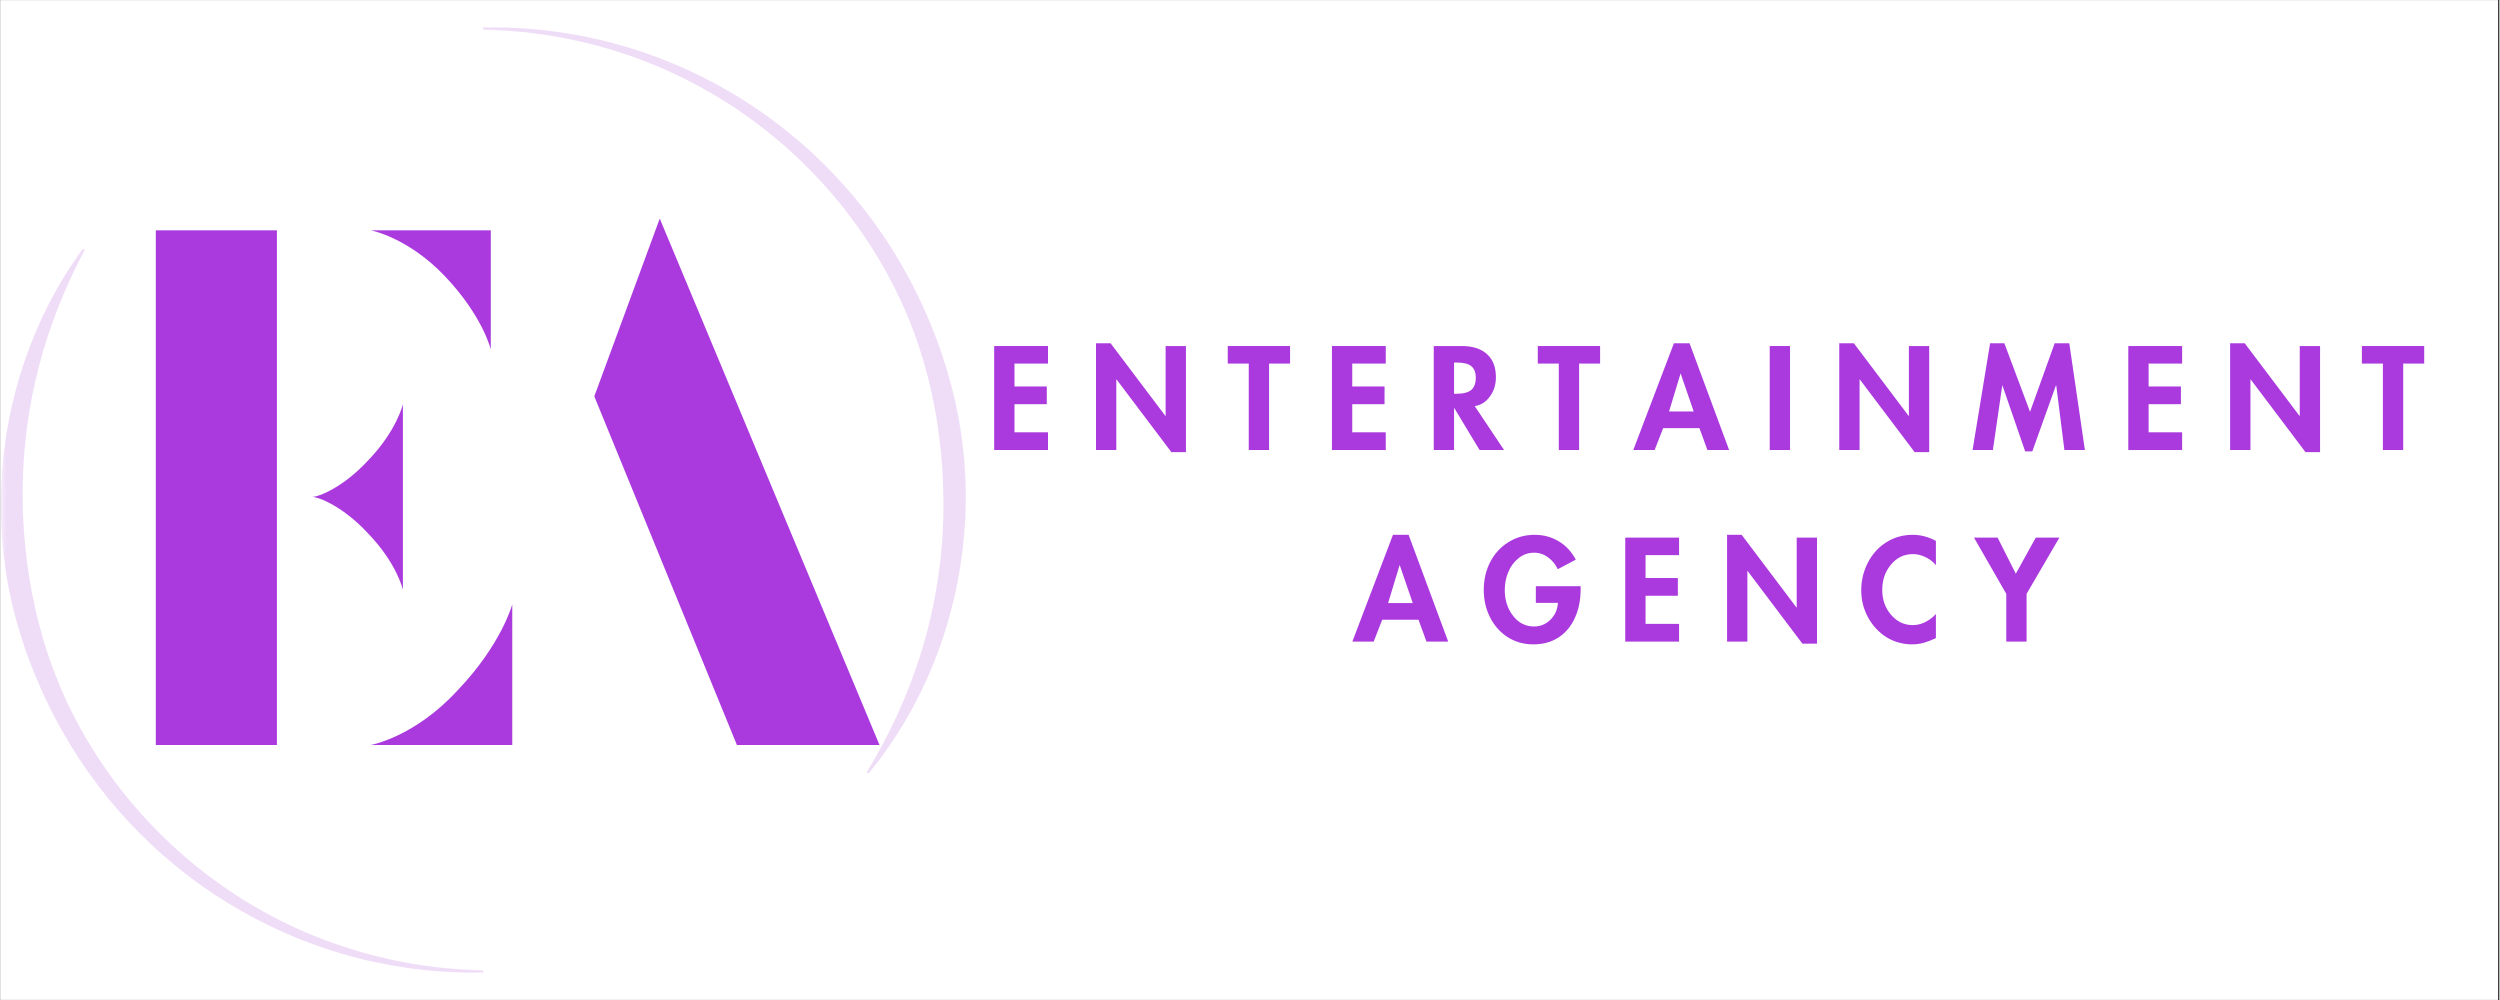 <svg xmlns="http://www.w3.org/2000/svg" xmlns:xlink="http://www.w3.org/1999/xlink" width="300" zoomAndPan="magnify" viewBox="0 0 224.88 90" height="120" preserveAspectRatio="xMidYMid meet" version="1.0"><rect x="0" y="0" width="224.88" height="90" fill="#333333" stroke="none"/><defs><filter x="0%" y="0%" width="100%" height="100%" id="45a58e191d"><feColorMatrix values="0 0 0 0 1 0 0 0 0 1 0 0 0 0 1 0 0 0 1 0" color-interpolation-filters="sRGB"/></filter><g/><clipPath id="f346d7a65a"><path d="M 0 0.023 L 224.762 0.023 L 224.762 89.977 L 0 89.977 Z M 0 0.023 " clip-rule="nonzero"/></clipPath><mask id="12bf888372"><g filter="url(#45a58e191d)"><rect x="-22.488" width="269.856" fill="#000000" y="-9" height="108" fill-opacity="0.38"/></g></mask><clipPath id="46e7d3ac2a"><path d="M 43 0.438 L 86.953 0.438 L 86.953 68 L 43 68 Z M 43 0.438 " clip-rule="nonzero"/></clipPath><clipPath id="0b2b7851b5"><path d="M 0 20 L 44 20 L 44 85.578 L 0 85.578 Z M 0 20 " clip-rule="nonzero"/></clipPath><clipPath id="52c0889e8e"><rect x="0" width="88" y="0" height="86"/></clipPath></defs><g clip-path="url(#f346d7a65a)"><path fill="#ffffff" d="M 0 0.023 L 224.879 0.023 L 224.879 89.977 L 0 89.977 Z M 0 0.023 " fill-opacity="1" fill-rule="nonzero"/><path fill="#ffffff" d="M 0 0.023 L 224.879 0.023 L 224.879 89.977 L 0 89.977 Z M 0 0.023 " fill-opacity="1" fill-rule="nonzero"/></g><g fill="#aa39de" fill-opacity="1"><g transform="translate(10.271, 67.051)"><g><path d="M 3.691 0 L 14.59 0 L 14.59 -46.324 L 3.691 -46.324 Z M 29.711 -42.191 C 33.137 -38.586 33.84 -35.598 33.84 -35.598 L 33.84 -46.324 L 23.031 -46.324 C 23.031 -46.324 26.371 -45.707 29.711 -42.191 Z M 25.93 -30.676 C 25.93 -30.676 25.402 -28.305 22.766 -25.578 C 20.566 -23.207 18.371 -22.328 17.754 -22.328 C 18.371 -22.328 20.566 -21.449 22.766 -19.074 C 25.402 -16.348 25.93 -13.977 25.93 -13.977 Z M 30.852 -4.922 C 26.984 -0.703 23.031 0 23.031 0 L 35.773 0 L 35.773 -12.656 C 35.773 -12.656 34.809 -9.055 30.852 -4.922 Z M 30.852 -4.922 "/></g></g></g><g fill="#aa39de" fill-opacity="1"><g transform="translate(40.947, 67.051)"><g><path d="M 25.316 0 L 38.148 0 L 18.371 -47.379 L 12.48 -31.379 Z M 25.316 0 "/></g></g></g><g fill="#aa39de" fill-opacity="1"><g transform="translate(88.744, 40.502)"><g><path d="M 5.516 -9.359 L 5.516 -7.781 L 2.5 -7.781 L 2.5 -5.719 L 5.406 -5.719 L 5.406 -4.125 L 2.5 -4.125 L 2.5 -1.594 L 5.516 -1.594 L 5.516 0 L 0.672 0 L 0.672 -9.359 Z M 5.516 -9.359 "/></g></g></g><g fill="#aa39de" fill-opacity="1"><g transform="translate(97.908, 40.502)"><g><path d="M 1.984 -9.609 L 6.922 -3.062 L 6.938 -3.062 L 6.938 -9.359 L 8.766 -9.359 L 8.766 0.188 L 7.453 0.188 L 2.516 -6.359 L 2.5 -6.359 L 2.5 0 L 0.672 0 L 0.672 -9.609 Z M 1.984 -9.609 "/></g></g></g><g fill="#aa39de" fill-opacity="1"><g transform="translate(110.437, 40.502)"><g><path d="M 5.609 -9.359 L 5.609 -7.781 L 3.719 -7.781 L 3.719 0 L 1.891 0 L 1.891 -7.781 L 0 -7.781 L 0 -9.359 Z M 5.609 -9.359 "/></g></g></g><g fill="#aa39de" fill-opacity="1"><g transform="translate(119.142, 40.502)"><g><path d="M 5.516 -9.359 L 5.516 -7.781 L 2.5 -7.781 L 2.5 -5.719 L 5.406 -5.719 L 5.406 -4.125 L 2.5 -4.125 L 2.5 -1.594 L 5.516 -1.594 L 5.516 0 L 0.672 0 L 0.672 -9.359 Z M 5.516 -9.359 "/></g></g></g><g fill="#aa39de" fill-opacity="1"><g transform="translate(128.306, 40.502)"><g><path d="M 3.188 -9.359 C 4.176 -9.359 4.938 -9.113 5.469 -8.625 C 6 -8.145 6.266 -7.453 6.266 -6.547 C 6.266 -5.879 6.082 -5.301 5.719 -4.812 C 5.363 -4.32 4.91 -4.035 4.359 -3.953 L 7 0 L 4.797 0 L 2.516 -3.781 L 2.5 -3.781 L 2.5 0 L 0.672 0 L 0.672 -9.359 Z M 2.5 -5.062 L 2.703 -5.062 C 3.328 -5.062 3.773 -5.176 4.047 -5.406 C 4.316 -5.633 4.453 -6 4.453 -6.5 C 4.453 -6.988 4.316 -7.336 4.047 -7.547 C 3.785 -7.766 3.344 -7.875 2.719 -7.875 L 2.5 -7.875 Z M 2.5 -5.062 "/></g></g></g><g fill="#aa39de" fill-opacity="1"><g transform="translate(138.34, 40.502)"><g><path d="M 5.609 -9.359 L 5.609 -7.781 L 3.719 -7.781 L 3.719 0 L 1.891 0 L 1.891 -7.781 L 0 -7.781 L 0 -9.359 Z M 5.609 -9.359 "/></g></g></g><g fill="#aa39de" fill-opacity="1"><g transform="translate(147.045, 40.502)"><g><path d="M 4.953 -9.609 L 8.516 0 L 6.562 0 L 5.844 -1.969 L 2.578 -1.969 L 1.812 0 L -0.109 0 L 3.547 -9.609 Z M 3.109 -3.469 L 5.328 -3.469 L 4.156 -6.875 L 4.141 -6.875 Z M 3.109 -3.469 "/></g></g></g><g fill="#aa39de" fill-opacity="1"><g transform="translate(158.543, 40.502)"><g><path d="M 2.5 -9.359 L 2.5 0 L 0.672 0 L 0.672 -9.359 Z M 2.5 -9.359 "/></g></g></g><g fill="#aa39de" fill-opacity="1"><g transform="translate(164.802, 40.502)"><g><path d="M 1.984 -9.609 L 6.922 -3.062 L 6.938 -3.062 L 6.938 -9.359 L 8.766 -9.359 L 8.766 0.188 L 7.453 0.188 L 2.516 -6.359 L 2.5 -6.359 L 2.5 0 L 0.672 0 L 0.672 -9.609 Z M 1.984 -9.609 "/></g></g></g><g fill="#aa39de" fill-opacity="1"><g transform="translate(177.331, 40.502)"><g><path d="M 3 -9.609 L 5.312 -3.438 L 7.531 -9.609 L 8.844 -9.609 L 10.25 0 L 8.406 0 L 7.672 -5.812 L 7.641 -5.812 L 5.516 0.125 L 4.875 0.125 L 2.828 -5.812 L 2.812 -5.812 L 1.969 0 L 0.141 0 L 1.719 -9.609 Z M 3 -9.609 "/></g></g></g><g fill="#aa39de" fill-opacity="1"><g transform="translate(190.816, 40.502)"><g><path d="M 5.516 -9.359 L 5.516 -7.781 L 2.5 -7.781 L 2.5 -5.719 L 5.406 -5.719 L 5.406 -4.125 L 2.5 -4.125 L 2.5 -1.594 L 5.516 -1.594 L 5.516 0 L 0.672 0 L 0.672 -9.359 Z M 5.516 -9.359 "/></g></g></g><g fill="#aa39de" fill-opacity="1"><g transform="translate(199.98, 40.502)"><g><path d="M 1.984 -9.609 L 6.922 -3.062 L 6.938 -3.062 L 6.938 -9.359 L 8.766 -9.359 L 8.766 0.188 L 7.453 0.188 L 2.516 -6.359 L 2.5 -6.359 L 2.5 0 L 0.672 0 L 0.672 -9.609 Z M 1.984 -9.609 "/></g></g></g><g fill="#aa39de" fill-opacity="1"><g transform="translate(212.509, 40.502)"><g><path d="M 5.609 -9.359 L 5.609 -7.781 L 3.719 -7.781 L 3.719 0 L 1.891 0 L 1.891 -7.781 L 0 -7.781 L 0 -9.359 Z M 5.609 -9.359 "/></g></g></g><g fill="#aa39de" fill-opacity="1"><g transform="translate(121.761, 57.743)"><g><path d="M 4.953 -9.609 L 8.516 0 L 6.562 0 L 5.844 -1.969 L 2.578 -1.969 L 1.812 0 L -0.109 0 L 3.547 -9.609 Z M 3.109 -3.469 L 5.328 -3.469 L 4.156 -6.875 L 4.141 -6.875 Z M 3.109 -3.469 "/></g></g></g><g fill="#aa39de" fill-opacity="1"><g transform="translate(133.26, 57.743)"><g><path d="M 6.875 -6.516 C 6.688 -6.93 6.406 -7.281 6.031 -7.562 C 5.656 -7.852 5.227 -8 4.75 -8 C 4.219 -8 3.75 -7.832 3.344 -7.5 C 2.938 -7.176 2.629 -6.758 2.422 -6.25 C 2.211 -5.75 2.109 -5.211 2.109 -4.641 C 2.109 -3.734 2.359 -2.957 2.859 -2.312 C 3.359 -1.676 3.988 -1.359 4.75 -1.359 C 5.32 -1.359 5.812 -1.562 6.219 -1.969 C 6.633 -2.383 6.859 -2.891 6.891 -3.484 L 4.906 -3.484 L 4.906 -4.984 L 8.938 -4.984 L 8.938 -4.719 C 8.938 -3.75 8.766 -2.891 8.422 -2.141 C 8.086 -1.391 7.598 -0.801 6.953 -0.375 C 6.316 0.039 5.562 0.25 4.688 0.25 C 3.82 0.25 3.047 0.031 2.359 -0.406 C 1.68 -0.852 1.156 -1.445 0.781 -2.188 C 0.406 -2.938 0.219 -3.754 0.219 -4.641 C 0.219 -5.566 0.41 -6.406 0.797 -7.156 C 1.18 -7.906 1.723 -8.5 2.422 -8.938 C 3.129 -9.383 3.922 -9.609 4.797 -9.609 C 5.598 -9.609 6.316 -9.414 6.953 -9.031 C 7.598 -8.656 8.113 -8.102 8.5 -7.375 Z M 6.875 -6.516 "/></g></g></g><g fill="#aa39de" fill-opacity="1"><g transform="translate(145.54, 57.743)"><g><path d="M 5.516 -9.359 L 5.516 -7.781 L 2.5 -7.781 L 2.5 -5.719 L 5.406 -5.719 L 5.406 -4.125 L 2.5 -4.125 L 2.5 -1.594 L 5.516 -1.594 L 5.516 0 L 0.672 0 L 0.672 -9.359 Z M 5.516 -9.359 "/></g></g></g><g fill="#aa39de" fill-opacity="1"><g transform="translate(154.705, 57.743)"><g><path d="M 1.984 -9.609 L 6.922 -3.062 L 6.938 -3.062 L 6.938 -9.359 L 8.766 -9.359 L 8.766 0.188 L 7.453 0.188 L 2.516 -6.359 L 2.5 -6.359 L 2.5 0 L 0.672 0 L 0.672 -9.609 Z M 1.984 -9.609 "/></g></g></g><g fill="#aa39de" fill-opacity="1"><g transform="translate(167.233, 57.743)"><g><path d="M 6.938 -6.875 C 6.676 -7.195 6.359 -7.441 5.984 -7.609 C 5.617 -7.785 5.25 -7.875 4.875 -7.875 C 4.07 -7.875 3.41 -7.555 2.891 -6.922 C 2.367 -6.297 2.109 -5.535 2.109 -4.641 C 2.109 -3.766 2.375 -3.02 2.906 -2.406 C 3.438 -1.789 4.086 -1.484 4.859 -1.484 C 5.254 -1.484 5.633 -1.578 6 -1.766 C 6.363 -1.953 6.676 -2.191 6.938 -2.484 L 6.938 -0.312 C 6.582 -0.145 6.234 -0.008 5.891 0.094 C 5.547 0.195 5.188 0.25 4.812 0.25 C 3.977 0.25 3.211 0.039 2.516 -0.375 C 1.828 -0.801 1.27 -1.395 0.844 -2.156 C 0.426 -2.914 0.219 -3.734 0.219 -4.609 C 0.219 -5.516 0.422 -6.352 0.828 -7.125 C 1.234 -7.906 1.789 -8.516 2.5 -8.953 C 3.207 -9.391 3.988 -9.609 4.844 -9.609 C 5.219 -9.609 5.578 -9.562 5.922 -9.469 C 6.273 -9.375 6.613 -9.238 6.938 -9.062 Z M 6.938 -6.875 "/></g></g></g><g fill="#aa39de" fill-opacity="1"><g transform="translate(177.801, 57.743)"><g><path d="M 1.922 -9.359 L 3.562 -6.109 L 5.359 -9.359 L 7.484 -9.359 L 4.531 -4.297 L 4.531 0 L 2.703 0 L 2.703 -4.297 L -0.203 -9.359 Z M 1.922 -9.359 "/></g></g></g><g mask="url(#12bf888372)"><g transform="matrix(1, 0, 0, 1, 0, 2)"><g clip-path="url(#52c0889e8e)"><g clip-path="url(#46e7d3ac2a)"><path fill="#d6a5ec" d="M 43.422 0.473 L 44.148 0.465 L 44.512 0.465 L 44.879 0.469 L 45.605 0.484 L 46.695 0.531 L 47.059 0.559 L 47.785 0.609 L 48.875 0.715 L 49.234 0.758 C 49.477 0.789 49.719 0.816 49.961 0.848 L 50.68 0.953 C 50.801 0.973 50.922 0.988 51.039 1.012 L 51.398 1.074 L 51.762 1.137 C 51.879 1.156 52 1.176 52.121 1.199 C 52.598 1.297 53.074 1.387 53.551 1.5 L 53.906 1.578 L 54.082 1.617 L 54.262 1.664 L 54.969 1.84 C 58.77 2.844 62.363 4.344 65.746 6.336 C 66.164 6.59 66.586 6.84 66.996 7.109 C 67.414 7.367 67.816 7.645 68.223 7.918 C 68.426 8.055 68.621 8.199 68.824 8.34 L 69.121 8.551 L 69.418 8.77 C 69.613 8.918 69.812 9.062 70.008 9.211 L 70.586 9.664 C 71.352 10.273 72.102 10.906 72.824 11.57 L 73.098 11.816 C 73.188 11.902 73.273 11.984 73.363 12.07 L 73.898 12.578 C 74.242 12.926 74.598 13.27 74.93 13.629 C 77.668 16.488 79.961 19.668 81.816 23.164 C 83.66 26.645 85.07 30.371 85.93 34.234 L 86.082 34.961 L 86.156 35.324 L 86.223 35.691 L 86.348 36.422 L 86.461 37.156 C 86.477 37.277 86.5 37.398 86.512 37.523 L 86.559 37.891 C 86.586 38.137 86.617 38.383 86.645 38.629 L 86.715 39.367 C 86.723 39.492 86.738 39.613 86.746 39.738 L 86.77 40.109 C 86.785 40.355 86.801 40.602 86.812 40.848 L 86.84 41.59 C 86.844 41.715 86.852 41.836 86.852 41.961 L 86.855 42.332 C 86.855 42.582 86.859 42.828 86.855 43.074 C 86.848 44.066 86.801 45.055 86.719 46.039 C 86.637 47.023 86.52 48.008 86.367 48.984 C 86.211 49.961 86.023 50.93 85.797 51.891 C 85.57 52.852 85.316 53.805 85.02 54.746 L 84.789 55.449 C 84.75 55.566 84.711 55.684 84.672 55.801 L 84.547 56.148 L 84.488 56.324 L 84.422 56.496 L 84.293 56.844 C 84.211 57.074 84.117 57.301 84.027 57.531 C 83.305 59.355 82.445 61.117 81.453 62.816 C 80.957 63.66 80.43 64.48 79.875 65.285 C 79.316 66.086 78.73 66.863 78.109 67.609 L 77.949 67.496 C 78.449 66.668 78.93 65.832 79.383 64.98 C 79.836 64.133 80.262 63.273 80.664 62.402 C 81.465 60.668 82.156 58.887 82.734 57.066 C 82.809 56.84 82.879 56.613 82.945 56.383 L 83.047 56.043 L 83.098 55.871 L 83.145 55.699 C 83.207 55.469 83.277 55.242 83.336 55.012 L 83.516 54.324 C 83.742 53.402 83.945 52.473 84.113 51.543 C 84.285 50.609 84.43 49.672 84.539 48.73 L 84.617 48.027 C 84.641 47.793 84.66 47.555 84.68 47.32 L 84.699 47.145 L 84.711 46.969 L 84.738 46.613 C 84.742 46.496 84.754 46.379 84.762 46.258 L 84.781 45.906 L 84.801 45.551 C 84.805 45.434 84.809 45.316 84.812 45.199 L 84.828 44.844 L 84.832 44.668 L 84.836 44.488 L 84.848 43.781 L 84.848 43.07 C 84.836 42.129 84.816 41.184 84.746 40.242 L 84.727 39.887 C 84.719 39.77 84.707 39.652 84.695 39.535 L 84.637 38.828 C 84.629 38.711 84.613 38.594 84.598 38.477 L 84.52 37.773 C 84.508 37.656 84.492 37.539 84.477 37.422 L 84.383 36.719 L 84.285 36.016 L 84.23 35.668 L 84.168 35.316 L 84.047 34.617 C 83.695 32.754 83.219 30.926 82.621 29.125 C 82.477 28.676 82.309 28.234 82.148 27.785 C 82.062 27.562 81.977 27.344 81.891 27.121 L 81.762 26.789 L 81.625 26.465 C 81.266 25.586 80.859 24.727 80.438 23.875 C 77.023 17.09 71.711 11.246 65.238 7.164 C 63.617 6.141 61.934 5.234 60.188 4.441 L 59.863 4.293 C 59.754 4.242 59.641 4.199 59.531 4.148 L 58.871 3.867 L 58.203 3.602 L 57.871 3.469 L 57.531 3.344 C 57.309 3.262 57.082 3.176 56.855 3.094 L 56.176 2.863 C 55.949 2.781 55.719 2.711 55.492 2.641 L 54.977 2.477 C 54.918 2.461 54.859 2.445 54.805 2.426 L 54.113 2.227 L 53.938 2.18 L 53.766 2.133 L 53.414 2.043 C 52.949 1.914 52.48 1.812 52.016 1.699 C 51.898 1.672 51.781 1.648 51.664 1.621 L 51.309 1.551 L 50.957 1.477 C 50.84 1.453 50.719 1.434 50.602 1.41 L 49.891 1.281 C 49.656 1.242 49.418 1.203 49.18 1.164 L 48.824 1.109 L 48.465 1.062 L 47.75 0.965 L 47.031 0.887 L 46.672 0.852 L 46.312 0.824 L 45.59 0.762 L 44.867 0.723 L 44.508 0.703 L 44.145 0.691 L 43.422 0.668 Z M 43.422 0.473 " fill-opacity="1" fill-rule="nonzero"/></g><g clip-path="url(#0b2b7851b5)"><path fill="#d6a5ec" d="M 43.422 85.527 L 42.715 85.531 L 42.359 85.535 C 42.242 85.535 42.125 85.531 42.004 85.531 L 41.297 85.516 C 41.059 85.512 40.824 85.496 40.59 85.488 C 40.113 85.473 39.645 85.43 39.172 85.398 C 39.055 85.391 38.938 85.379 38.82 85.367 L 38.465 85.336 C 38.23 85.312 37.992 85.293 37.758 85.262 L 37.055 85.176 C 36.938 85.164 36.82 85.145 36.703 85.125 L 36.355 85.074 C 35.883 85.012 35.418 84.922 34.953 84.84 C 34.02 84.664 33.09 84.473 32.172 84.234 C 31.711 84.121 31.254 83.988 30.797 83.859 C 30.684 83.832 30.57 83.793 30.457 83.758 L 30.117 83.656 L 29.773 83.551 C 29.66 83.516 29.551 83.477 29.438 83.438 L 28.762 83.211 C 28.535 83.133 28.312 83.051 28.09 82.969 L 27.754 82.848 C 27.645 82.809 27.535 82.762 27.422 82.719 L 26.758 82.461 C 24.992 81.742 23.281 80.914 21.621 79.969 C 14.992 76.199 9.391 70.59 5.609 63.906 L 5.43 63.598 L 4.914 62.648 L 4.586 62.008 C 4.531 61.898 4.477 61.793 4.422 61.688 L 4.266 61.363 C 3.84 60.5 3.453 59.621 3.086 58.734 L 2.816 58.062 L 2.75 57.895 L 2.688 57.727 L 2.562 57.387 L 2.434 57.051 L 2.367 56.883 L 2.309 56.711 L 2.074 56.027 C 1.773 55.113 1.492 54.191 1.254 53.258 C 0.766 51.387 0.422 49.492 0.219 47.57 C 0.121 46.613 0.047 45.648 0.023 44.688 L 0.012 44.324 L 0.008 44.145 C 0.008 44.082 0.008 44.023 0.008 43.961 L 0.004 43.238 C 0 43 0.012 42.758 0.02 42.516 L 0.043 41.797 C 0.203 37.926 0.906 34.16 2.152 30.496 C 2.77 28.684 3.52 26.926 4.398 25.223 L 4.738 24.594 L 4.906 24.277 C 4.961 24.176 5.016 24.07 5.078 23.969 L 5.441 23.352 C 5.562 23.148 5.68 22.941 5.805 22.742 C 6.062 22.34 6.32 21.941 6.578 21.547 C 6.852 21.156 7.125 20.77 7.402 20.387 L 7.566 20.488 C 7.355 20.91 7.137 21.328 6.922 21.746 L 6.312 23.016 L 5.742 24.297 C 5.691 24.402 5.648 24.512 5.605 24.621 L 5.469 24.941 L 5.203 25.59 C 4.52 27.324 3.938 29.09 3.465 30.891 C 2.523 34.48 2.027 38.133 1.984 41.848 L 1.98 42.539 C 1.98 42.77 1.977 42.996 1.984 43.227 L 2 43.918 C 2 43.977 2 44.035 2.004 44.09 L 2.012 44.262 L 2.027 44.609 L 2.051 45.125 L 2.109 45.984 C 2.117 46.102 2.125 46.215 2.137 46.328 L 2.199 47.016 C 2.207 47.129 2.219 47.246 2.23 47.359 C 2.426 49.188 2.711 51.008 3.121 52.805 C 3.316 53.703 3.559 54.594 3.812 55.48 L 4.016 56.141 L 4.066 56.305 L 4.121 56.469 L 4.227 56.797 L 4.336 57.129 L 4.391 57.293 L 4.449 57.453 L 4.684 58.105 C 5.008 58.969 5.348 59.828 5.734 60.672 L 5.875 60.984 C 5.922 61.09 5.977 61.195 6.023 61.301 L 6.324 61.926 L 6.641 62.543 L 6.797 62.852 L 6.965 63.156 L 7.297 63.766 L 7.641 64.367 C 7.699 64.465 7.758 64.566 7.816 64.664 L 7.996 64.961 L 8.18 65.258 C 8.238 65.355 8.297 65.457 8.359 65.555 C 8.609 65.941 8.855 66.336 9.121 66.715 L 9.414 67.148 L 9.512 67.289 L 9.914 67.855 C 9.98 67.949 10.051 68.043 10.121 68.133 L 10.328 68.414 C 10.469 68.598 10.605 68.785 10.75 68.965 L 11.18 69.512 C 11.324 69.691 11.473 69.871 11.621 70.051 L 11.844 70.316 L 12.07 70.582 L 12.527 71.105 L 12.992 71.621 C 13.07 71.707 13.148 71.797 13.227 71.879 L 13.469 72.129 C 14.102 72.809 14.766 73.457 15.445 74.09 L 15.961 74.559 C 16.047 74.637 16.137 74.715 16.223 74.789 L 16.484 75.02 L 16.75 75.246 C 16.836 75.324 16.926 75.395 17.016 75.469 L 17.551 75.914 C 21.953 79.492 26.879 82.07 32.324 83.648 C 33.223 83.914 34.133 84.137 35.047 84.344 C 35.504 84.438 35.961 84.539 36.422 84.621 L 36.77 84.684 C 36.887 84.703 37 84.727 37.117 84.746 L 37.809 84.855 C 38.043 84.895 38.277 84.922 38.508 84.953 L 38.855 85 C 38.973 85.016 39.09 85.031 39.207 85.043 C 39.672 85.09 40.137 85.148 40.605 85.184 C 40.84 85.203 41.074 85.223 41.309 85.238 L 42.012 85.277 C 42.129 85.285 42.246 85.293 42.363 85.297 L 42.715 85.309 L 43.422 85.332 Z M 43.422 85.527 " fill-opacity="1" fill-rule="nonzero"/></g></g></g></g></svg>